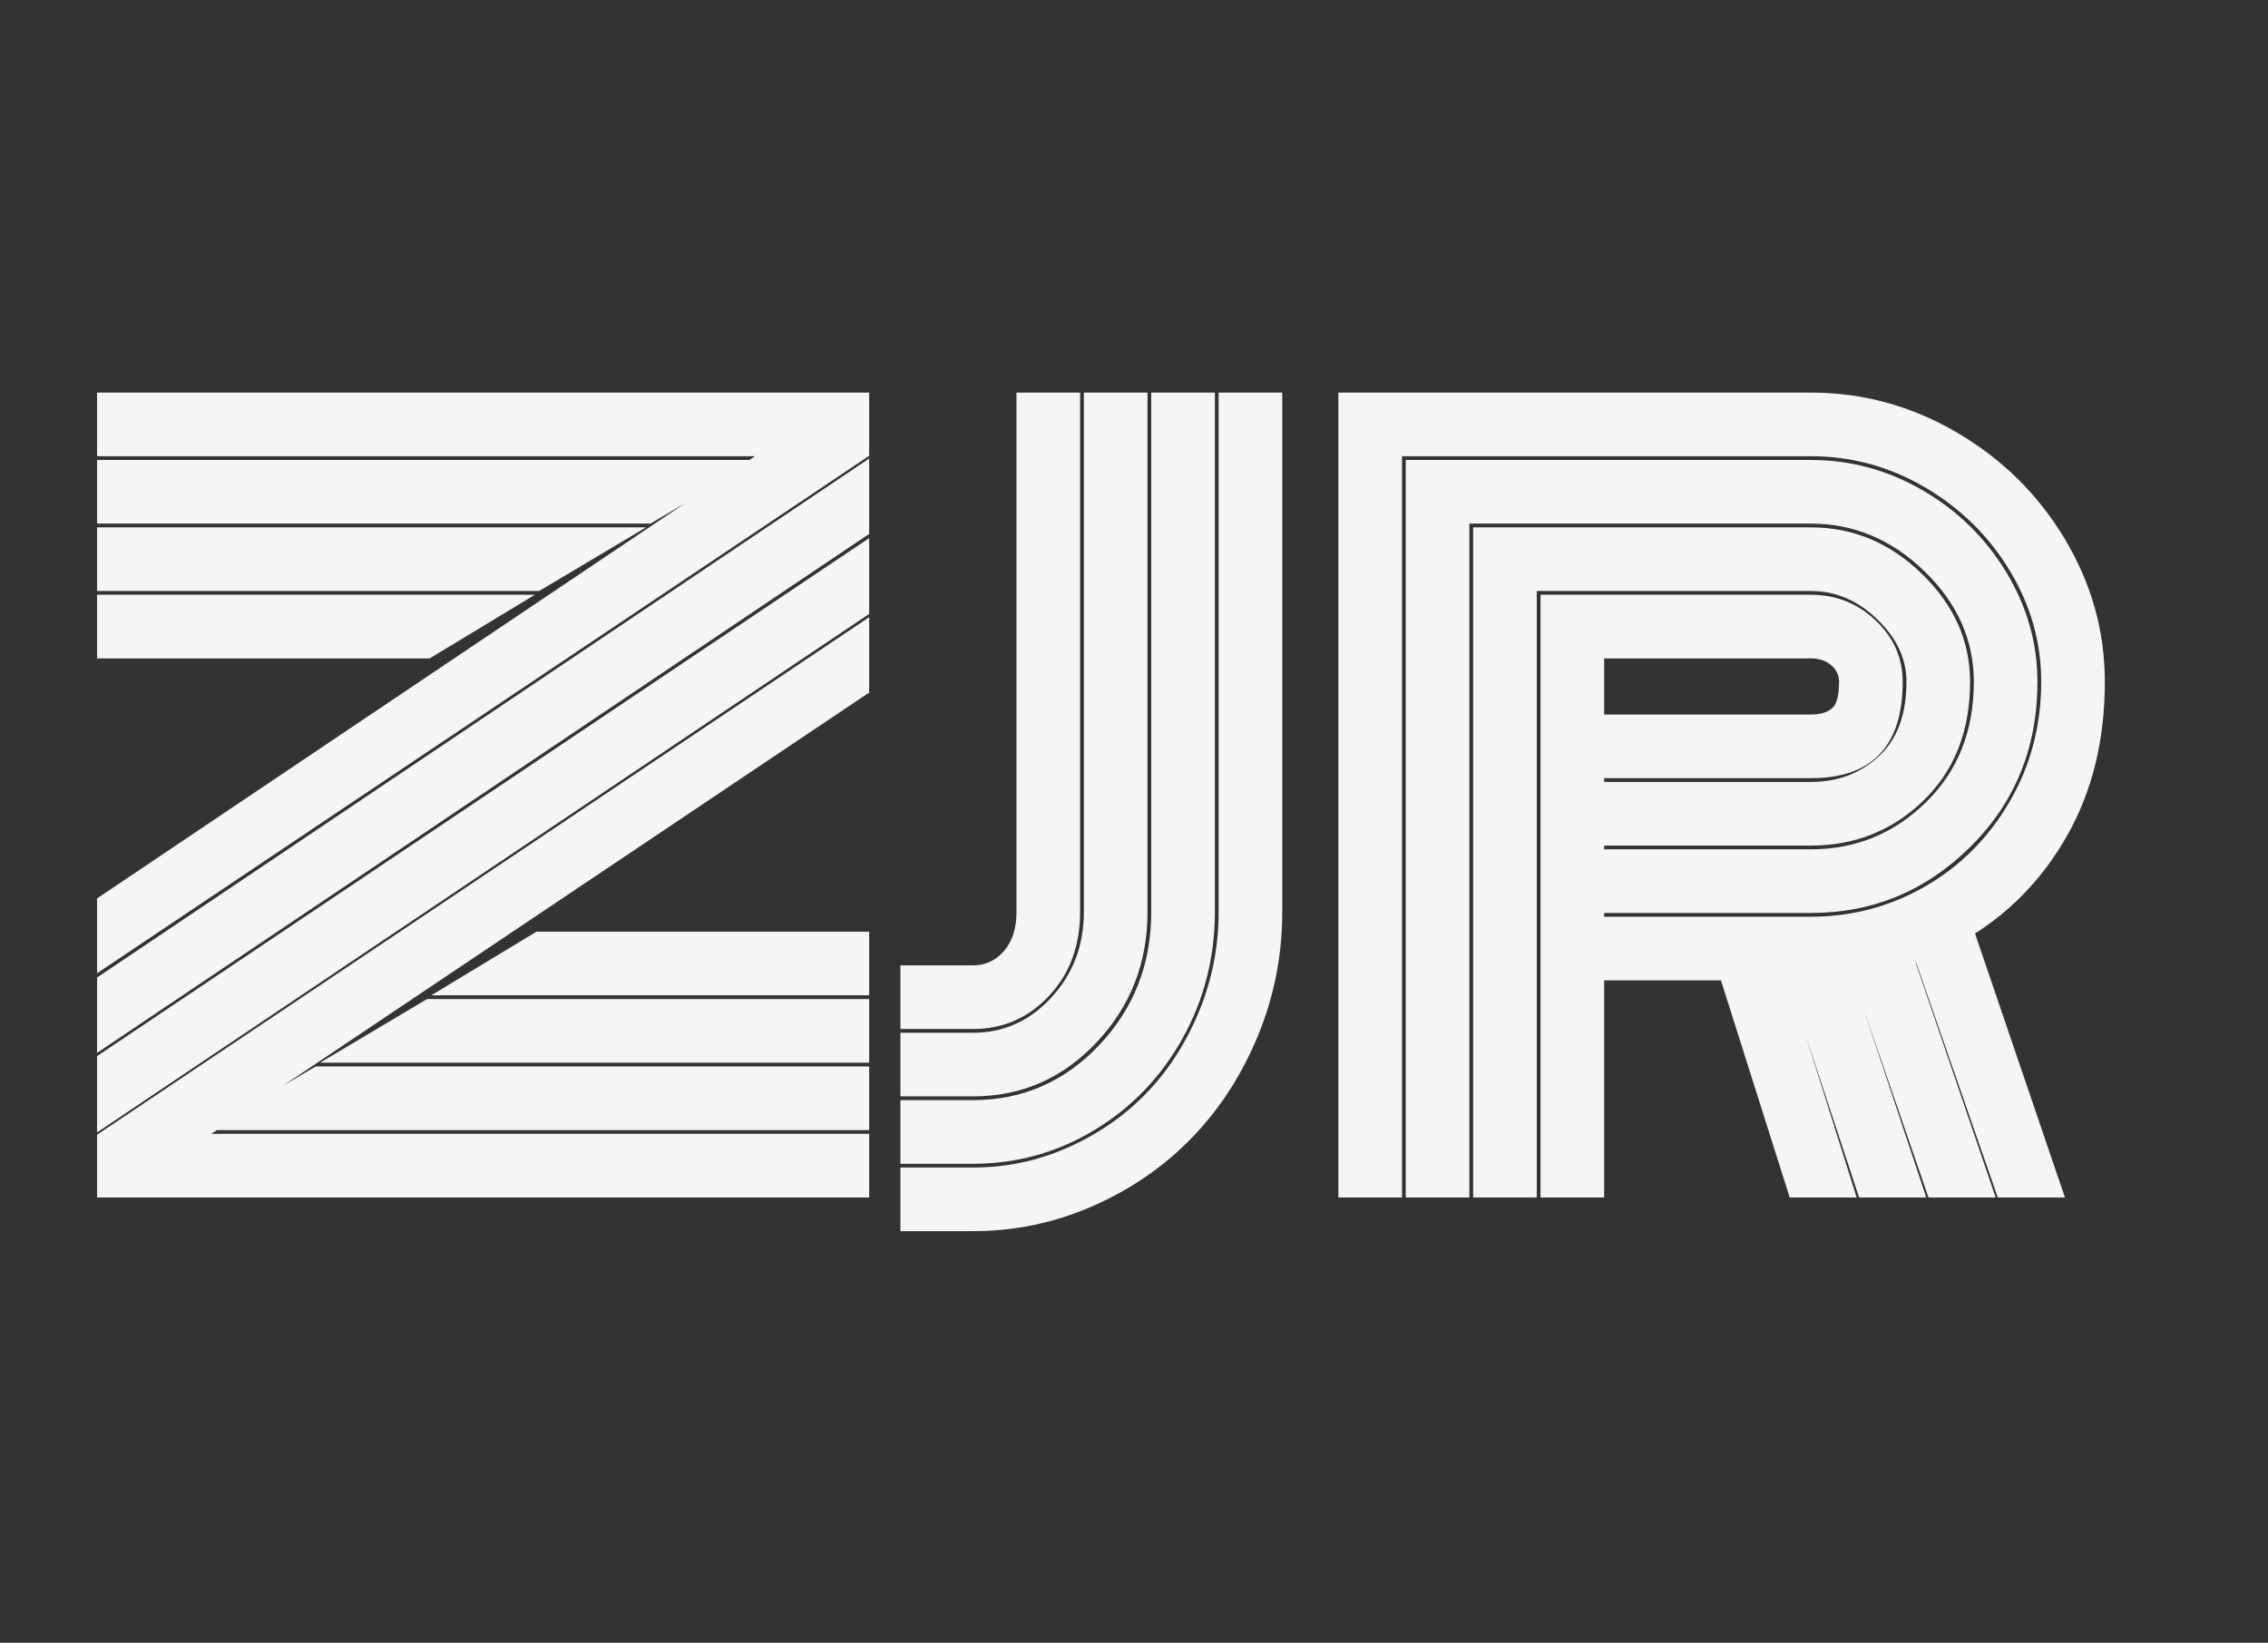 <svg xmlns="http://www.w3.org/2000/svg" xmlns:xlink="http://www.w3.org/1999/xlink" width="188.424" height="136.474" viewBox="0 0 188.424 136.474"><rect x="0" y="0" width="188.424" height="136.474" fill="#333333" stroke="none"/><path d="M33.411 74.141L38.334 71.163L65.972 71.163L65.972 76.45L29.596 76.45L33.411 74.141ZM34.699 76.27L34.055 75.206L34.055 73.962L64.728 73.962L64.728 75.206L63.484 75.206L63.484 72.407L64.728 72.407L64.728 73.651L38.681 73.651L38.681 72.407L39.325 73.471L34.699 76.27ZM24.244 79.735L29.242 76.761L65.972 76.761L65.972 82.048L20.357 82.048L24.244 79.735ZM25.517 81.873L24.88 80.804L24.88 79.56L64.728 79.56L64.728 80.804L63.484 80.804L63.484 78.005L64.728 78.005L64.728 79.249L29.584 79.249L29.584 78.005L30.221 79.074L25.517 81.873ZM14.957 85.331L19.992 82.359L65.972 82.359L65.972 87.646L11.034 87.646L14.957 85.331ZM16.221 87.473L15.589 86.402L15.589 85.158L64.728 85.158L64.728 86.402L63.484 86.402L63.484 83.603L64.728 83.603L64.728 84.847L20.332 84.847L20.332 83.603L20.964 84.674L16.221 87.473ZM34.388 45.481L29.465 48.459L1.827 48.459L1.827 43.172L38.203 43.172L34.388 45.481ZM33.1 43.352L33.744 44.416L33.744 45.66L3.071 45.66L3.071 44.416L4.315 44.416L4.315 47.215L3.071 47.215L3.071 45.971L29.118 45.971L29.118 47.215L28.474 46.151L33.1 43.352ZM43.555 39.887L38.557 42.861L1.827 42.861L1.827 37.574L47.442 37.574L43.555 39.887ZM42.283 37.749L42.919 38.818L42.919 40.062L3.071 40.062L3.071 38.818L4.315 38.818L4.315 41.617L3.071 41.617L3.071 40.373L38.215 40.373L38.215 41.617L37.579 40.548L42.283 37.749ZM52.842 34.291L47.807 37.263L1.827 37.263L1.827 31.976L56.766 31.976L52.842 34.291ZM51.578 32.149L52.21 33.22L52.21 34.464L3.071 34.464L3.071 33.22L4.315 33.22L4.315 36.019L3.071 36.019L3.071 34.775L47.467 34.775L47.467 36.019L46.835 34.948L51.578 32.149ZM65.972 34.192L65.972 38.12L1.827 81.234L1.827 74.971L65.972 31.857L65.972 34.192ZM63.484 34.192L64.728 34.192L65.422 35.224L3.765 76.666L3.071 75.633L4.315 75.633L4.315 78.899L3.071 78.899L2.377 77.866L64.034 36.425L64.728 37.457L63.484 37.457L63.484 34.192ZM65.972 40.801L65.972 44.768L1.827 87.842L1.827 81.501L65.972 38.468L65.972 40.801ZM63.484 40.801L64.728 40.801L65.421 41.834L3.764 83.198L3.071 82.165L4.315 82.165L4.315 85.508L3.071 85.508L2.378 84.475L64.034 43.072L64.728 44.105L63.484 44.105L63.484 40.801ZM65.972 47.371L65.972 51.3L7.924 90.234L7.231 89.201L7.231 87.957L65.972 87.957L65.972 93.244L1.827 93.244L1.827 88.032L65.972 45.039L65.972 47.371ZM63.484 47.371L64.728 47.371L65.421 48.404L3.764 89.729L3.071 88.696L4.315 88.696L4.315 92L3.071 92L3.071 90.756L64.728 90.756L64.728 92L63.484 92L63.484 89.201L64.728 89.201L64.728 90.445L3.143 90.445L64.035 49.603L64.728 50.636L63.484 50.636L63.484 47.371ZM60.568 31.665L1.827 31.665L1.827 26.378L65.972 26.378L65.972 31.629L1.827 74.621L1.827 68.401L59.874 29.389L60.568 30.421L60.568 31.665ZM64.65 29.177L3.765 70.096L3.071 69.063L4.315 69.063L4.315 72.29L3.071 72.29L2.379 71.257L64.035 29.932L64.728 30.965L63.484 30.965L63.484 27.622L64.728 27.622L64.728 28.866L3.071 28.866L3.071 27.622L4.315 27.622L4.315 30.421L3.071 30.421L3.071 29.177L60.568 29.177L64.65 29.177ZM34.055 75.206L38.681 72.407L64.728 72.407L64.728 75.206L34.055 75.206ZM24.88 80.804L29.584 78.005L64.728 78.005L64.728 80.804L24.88 80.804ZM15.589 86.402L20.332 83.603L64.728 83.603L64.728 86.402L15.589 86.402ZM33.744 44.416L29.118 47.215L3.071 47.215L3.071 44.416L33.744 44.416ZM42.919 38.818L38.215 41.617L3.071 41.617L3.071 38.818L42.919 38.818ZM52.21 33.22L47.467 36.019L3.071 36.019L3.071 33.22L52.21 33.22ZM64.728 34.192L64.728 37.457L3.071 78.899L3.071 75.633L64.728 34.192ZM64.728 40.801L64.728 44.105L3.071 85.508L3.071 82.165L64.728 40.801ZM64.728 47.371L64.728 50.636L7.231 89.201L64.728 89.201L64.728 92L3.071 92Q3.071 92 3.071 88.696L64.728 47.371ZM60.568 30.421L3.071 30.421L3.071 27.622L64.728 27.622Q64.728 27.622 64.728 30.965L3.071 72.29L3.071 69.063L60.568 30.421ZM74.596 79.249L68.57 79.249L68.57 73.962L74.596 73.962Q76.102 73.962 77.131 72.819Q78.211 71.618 78.211 69.53L78.211 26.378L83.498 26.378L83.498 69.53Q83.498 73.711 80.951 76.46Q78.365 79.249 74.596 79.249ZM74.596 76.761Q77.279 76.761 79.126 74.768Q81.01 72.735 81.01 69.53L81.01 27.622L82.254 27.622L82.254 28.866L79.455 28.866L79.455 27.622L80.699 27.622L80.699 69.53Q80.699 72.573 78.98 74.483Q77.21 76.45 74.596 76.45L69.814 76.45L69.814 75.206L71.058 75.206L71.058 78.005L69.814 78.005L69.814 76.761L74.596 76.761ZM74.596 84.847L68.57 84.847L68.57 79.56L74.596 79.56Q78.405 79.56 81.088 76.655Q83.809 73.708 83.809 69.53L83.809 26.378L89.096 26.378L89.096 69.53Q89.096 75.854 84.891 80.333Q80.654 84.847 74.596 84.847ZM74.596 82.359Q79.577 82.359 83.077 78.631Q86.608 74.869 86.608 69.53L86.608 27.622L87.852 27.622L87.852 28.866L85.053 28.866L85.053 27.622L86.297 27.622L86.297 69.53Q86.297 74.681 82.915 78.343Q79.494 82.048 74.596 82.048L69.814 82.048L69.814 80.804L71.058 80.804L71.058 83.603L69.814 83.603L69.814 82.359L74.596 82.359ZM74.596 90.445L68.57 90.445L68.57 85.158L74.596 85.158Q80.748 85.158 85.064 80.608Q89.407 76.031 89.407 69.53L89.407 26.378L94.694 26.378L94.694 69.53Q94.694 75.177 92.031 79.987Q89.364 84.806 84.727 87.621Q80.075 90.445 74.596 90.445ZM74.596 87.957Q79.379 87.957 83.436 85.494Q87.507 83.022 89.855 78.782Q92.206 74.534 92.206 69.53L92.206 27.622L93.45 27.622L93.45 28.866L90.651 28.866L90.651 27.622L91.895 27.622L91.895 69.53Q91.895 77.024 86.869 82.321Q81.817 87.646 74.596 87.646L69.814 87.646L69.814 86.402L71.058 86.402L71.058 89.201L69.814 89.201L69.814 87.957L74.596 87.957ZM74.596 96.043L68.57 96.043L68.57 90.756L74.596 90.756Q78.762 90.756 82.524 89.076Q86.307 87.386 89.035 84.548Q91.768 81.706 93.388 77.765Q95.005 73.832 95.005 69.53L95.005 26.378L100.292 26.378L100.292 69.53Q100.292 74.908 98.274 79.801Q96.259 84.685 92.81 88.257Q89.355 91.834 84.604 93.935Q79.834 96.043 74.596 96.043ZM74.596 93.555Q79.309 93.555 83.598 91.659Q87.904 89.755 91.02 86.529Q94.14 83.298 95.974 78.852Q97.804 74.415 97.804 69.53L97.804 27.622L99.048 27.622L99.048 28.866L96.249 28.866L96.249 27.622L97.493 27.622L97.493 69.53Q97.493 74.324 95.689 78.711Q93.889 83.089 90.829 86.273Q87.764 89.46 83.539 91.348Q79.293 93.244 74.596 93.244L69.814 93.244L69.814 92L71.058 92L71.058 94.799L69.814 94.799L69.814 93.555L74.596 93.555ZM74.596 78.005L69.814 78.005L69.814 75.206L74.596 75.206Q76.656 75.206 78.055 73.651Q79.455 72.096 79.455 69.53L79.455 27.622L82.254 27.622L82.254 69.53Q82.254 73.223 80.038 75.614Q77.822 78.005 74.596 78.005ZM74.596 83.603L69.814 83.603L69.814 80.804L74.596 80.804Q78.95 80.804 82.001 77.499Q85.053 74.195 85.053 69.53L85.053 27.622L87.852 27.622L87.852 69.53Q87.852 75.361 83.984 79.482Q80.116 83.603 74.596 83.603ZM74.596 89.201L69.814 89.201L69.814 86.402L74.596 86.402Q81.282 86.402 85.967 81.465Q90.651 76.528 90.651 69.53L90.651 27.622L93.45 27.622L93.45 69.53Q93.45 74.856 90.943 79.385Q88.435 83.914 84.081 86.557Q79.727 89.201 74.596 89.201ZM74.596 94.799L69.814 94.799L69.814 92L74.596 92Q79.027 92 83.032 90.212Q87.036 88.423 89.932 85.411Q92.828 82.398 94.539 78.238Q96.249 74.078 96.249 69.53L96.249 27.622L99.048 27.622L99.048 69.53Q99.048 74.662 97.124 79.326Q95.2 83.992 91.915 87.393Q88.63 90.795 84.101 92.797Q79.572 94.799 74.596 94.799ZM127.346 58.722L144.218 58.722Q147.576 58.722 149.881 56.569Q152.149 54.45 152.149 50.403Q152.149 47.549 149.73 45.214Q147.293 42.861 144.218 42.861L120.193 42.861L120.193 41.617L121.437 41.617L121.437 93.244L116.15 93.244L116.15 37.574L144.218 37.574Q149.467 37.574 153.444 41.445Q157.436 45.329 157.436 50.403Q157.436 56.529 153.558 60.278Q149.698 64.01 144.218 64.01L126.102 64.01L126.102 58.722L127.346 58.722ZM127.346 61.211L127.346 59.967L128.59 59.967L128.59 62.766L127.346 62.766L127.346 61.522L144.218 61.522Q148.692 61.522 151.829 58.489Q154.948 55.473 154.948 50.403Q154.948 46.38 151.709 43.228Q148.456 40.062 144.218 40.062L117.394 40.062L117.394 38.818L118.638 38.818L118.638 92L117.394 92L117.394 90.756L120.193 90.756L120.193 92L118.949 92L118.949 40.373L144.218 40.373Q148.297 40.373 151.458 43.424Q154.637 46.493 154.637 50.403Q154.637 55.531 151.579 58.387Q148.558 61.211 144.218 61.211L127.346 61.211ZM127.346 64.32L144.218 64.32Q149.776 64.32 153.767 60.418Q157.747 56.527 157.747 50.403Q157.747 45.213 153.672 41.245Q149.583 37.263 144.218 37.263L114.595 37.263L114.595 36.019L115.839 36.019L115.839 93.244L110.552 93.244L110.552 31.976L144.218 31.976Q149.181 31.976 153.534 34.517Q157.87 37.048 160.444 41.304Q163.034 45.585 163.034 50.403Q163.034 58.58 157.477 64.096Q151.923 69.608 144.218 69.608L126.102 69.608L126.102 64.32L127.346 64.32ZM127.346 66.809L127.346 65.565L128.59 65.565L128.59 68.364L127.346 68.364L127.346 67.12L144.218 67.12Q150.898 67.12 155.724 62.33Q160.546 57.544 160.546 50.403Q160.546 46.279 158.315 42.591Q156.069 38.878 152.28 36.666Q148.508 34.464 144.218 34.464L111.796 34.464L111.796 33.22L113.04 33.22L113.04 92L111.796 92L111.796 90.756L114.595 90.756L114.595 92L113.351 92L113.351 34.775L144.218 34.775Q150.594 34.775 155.408 39.462Q160.235 44.163 160.235 50.403Q160.235 57.574 155.507 62.197Q150.79 66.809 144.218 66.809L127.346 66.809ZM127.346 69.919L144.218 69.919Q149.329 69.919 153.706 67.402Q158.084 64.885 160.716 60.37Q163.345 55.859 163.345 50.403Q163.345 45.501 160.745 41.191Q158.128 36.854 153.697 34.254Q149.284 31.665 144.218 31.665L108.997 31.665L108.997 30.421L110.241 30.421L110.241 93.244L104.954 93.244L104.954 26.378L144.218 26.378Q150.658 26.378 156.314 29.677Q161.953 32.967 165.286 38.507Q168.632 44.071 168.632 50.403Q168.632 57.651 165.497 63.184Q162.356 68.726 156.972 71.85L156.348 70.774L157.525 70.373L165.317 93.244L159.739 93.244L152.529 72.504L153.704 72.096L154.166 73.251Q152.552 73.896 151.674 74.147L151.333 72.951L152.51 72.55L159.563 93.244L153.983 93.244L147.357 74.017L148.534 73.612L148.803 74.826Q148.376 74.921 146.158 75.123L146.046 73.884L147.226 73.491L153.796 93.244L148.217 93.244L141.987 74.351L143.169 73.962L143.169 75.206L140.642 75.206L140.642 73.962L141.829 73.588L148.013 93.244L142.452 93.244L136.463 74.337L137.648 73.962L137.648 75.206L126.102 75.206L126.102 69.919L127.346 69.919ZM127.346 72.407L127.346 71.163L128.59 71.163L128.59 73.962L127.346 73.962L127.346 72.718L138.559 72.718L144.549 91.624L143.363 92L143.363 90.756L146.318 90.756L146.318 92L145.131 92.373L138.946 72.718L144.068 72.718L150.298 91.61L149.117 92L149.117 90.756L152.071 90.756L152.071 92L150.891 92.393L144.37 72.787L145.933 72.645Q147.992 72.458 148.264 72.397L149.348 72.156L156.047 91.595L154.87 92L154.87 90.756L157.825 90.756L157.825 92L156.647 92.401L149.733 72.114L150.991 71.755Q151.746 71.539 153.242 70.941L154.451 70.457L161.799 91.591L160.624 92L160.624 90.756L163.579 90.756L163.579 92L162.401 92.401L154.841 70.21L155.723 69.698Q160.524 66.913 163.332 61.958Q166.144 56.995 166.144 50.403Q166.144 44.761 163.154 39.79Q160.15 34.795 155.06 31.826Q149.986 28.866 144.218 28.866L106.198 28.866L106.198 27.622L107.442 27.622L107.442 92L106.198 92L106.198 90.756L108.997 90.756L108.997 92L107.753 92L107.753 29.177L144.218 29.177Q149.96 29.177 154.956 32.108Q159.932 35.028 162.875 39.905Q165.833 44.809 165.833 50.403Q165.833 56.532 162.865 61.623Q159.899 66.711 154.946 69.559Q149.993 72.407 144.218 72.407L127.346 72.407ZM125.791 93.244L121.748 93.244L121.748 43.172L144.218 43.172Q147.315 43.172 149.56 45.278Q151.838 47.415 151.838 50.403Q151.838 58.411 144.218 58.411L126.102 58.411L126.102 53.124L144.218 53.124Q145.406 53.124 146.001 52.577Q146.551 52.072 146.551 50.403Q146.551 49.602 145.939 49.06Q145.262 48.459 144.218 48.459L125.791 48.459L125.791 47.215L127.035 47.215L127.035 93.244L125.791 93.244ZM125.791 90.756L125.791 92L124.547 92L124.547 45.971L144.218 45.971Q146.207 45.971 147.59 47.198Q149.039 48.483 149.039 50.403Q149.039 53.166 147.684 54.41Q146.375 55.612 144.218 55.612L127.346 55.612L127.346 54.368L128.59 54.368L128.59 57.167L127.346 57.167L127.346 55.923L144.218 55.923Q149.35 55.923 149.35 50.403Q149.35 48.493 147.857 47.092Q146.331 45.66 144.218 45.66L122.992 45.66L122.992 44.416L124.236 44.416L124.236 92L122.992 92L122.992 90.756L125.791 90.756ZM127.346 59.967L144.218 59.967Q148.067 59.967 150.73 57.478Q153.393 54.99 153.393 50.403Q153.393 47.021 150.594 44.319Q147.795 41.617 144.218 41.617L120.193 41.617L120.193 92L117.394 92L117.394 38.818L144.218 38.818Q148.961 38.818 152.577 42.336Q156.192 45.855 156.192 50.403Q156.192 56.001 152.693 59.383Q149.195 62.766 144.218 62.766L127.346 62.766L127.346 59.967ZM127.346 65.565L144.218 65.565Q150.283 65.565 154.637 61.308Q158.991 57.051 158.991 50.403Q158.991 44.688 154.54 40.354Q150.089 36.019 144.218 36.019L114.595 36.019L114.595 92L111.796 92L111.796 33.22L144.218 33.22Q148.845 33.22 152.907 35.591Q156.97 37.963 159.38 41.948Q161.79 45.932 161.79 50.403Q161.79 58.062 156.6 63.213Q151.41 68.364 144.218 68.364L127.346 68.364L127.346 65.565ZM127.346 71.163L144.218 71.163Q149.661 71.163 154.326 68.48Q158.991 65.798 161.79 60.997Q164.589 56.196 164.589 50.403Q164.589 45.155 161.81 40.548Q159.03 35.941 154.326 33.181Q149.622 30.421 144.218 30.421L108.997 30.421L108.997 92L106.198 92L106.198 27.622L144.218 27.622Q150.322 27.622 155.687 30.751Q161.052 33.881 164.22 39.148Q167.388 44.416 167.388 50.403Q167.388 57.323 164.414 62.571Q161.44 67.819 156.348 70.774L163.579 92L160.624 92L153.704 72.096Q152.149 72.718 151.333 72.951L157.825 92L154.87 92L148.534 73.612Q148.184 73.69 146.046 73.884L152.071 92L149.117 92L143.169 73.962L140.642 73.962L146.318 92L143.363 92L137.648 73.962L127.346 73.962L127.346 71.163ZM125.791 92L122.992 92L122.992 44.416L144.218 44.416Q146.823 44.416 148.709 46.185Q150.594 47.954 150.594 50.403Q150.594 57.167 144.218 57.167L127.346 57.167L127.346 54.368L144.218 54.368Q145.89 54.368 146.843 53.494Q147.795 52.619 147.795 50.403Q147.795 49.042 146.765 48.129Q145.735 47.215 144.218 47.215L125.791 47.215L125.791 92Z" fill="#F5F5F5" fill-opacity="1" transform="matrix(1 0 0 1 6.237 6.237)"/></svg>